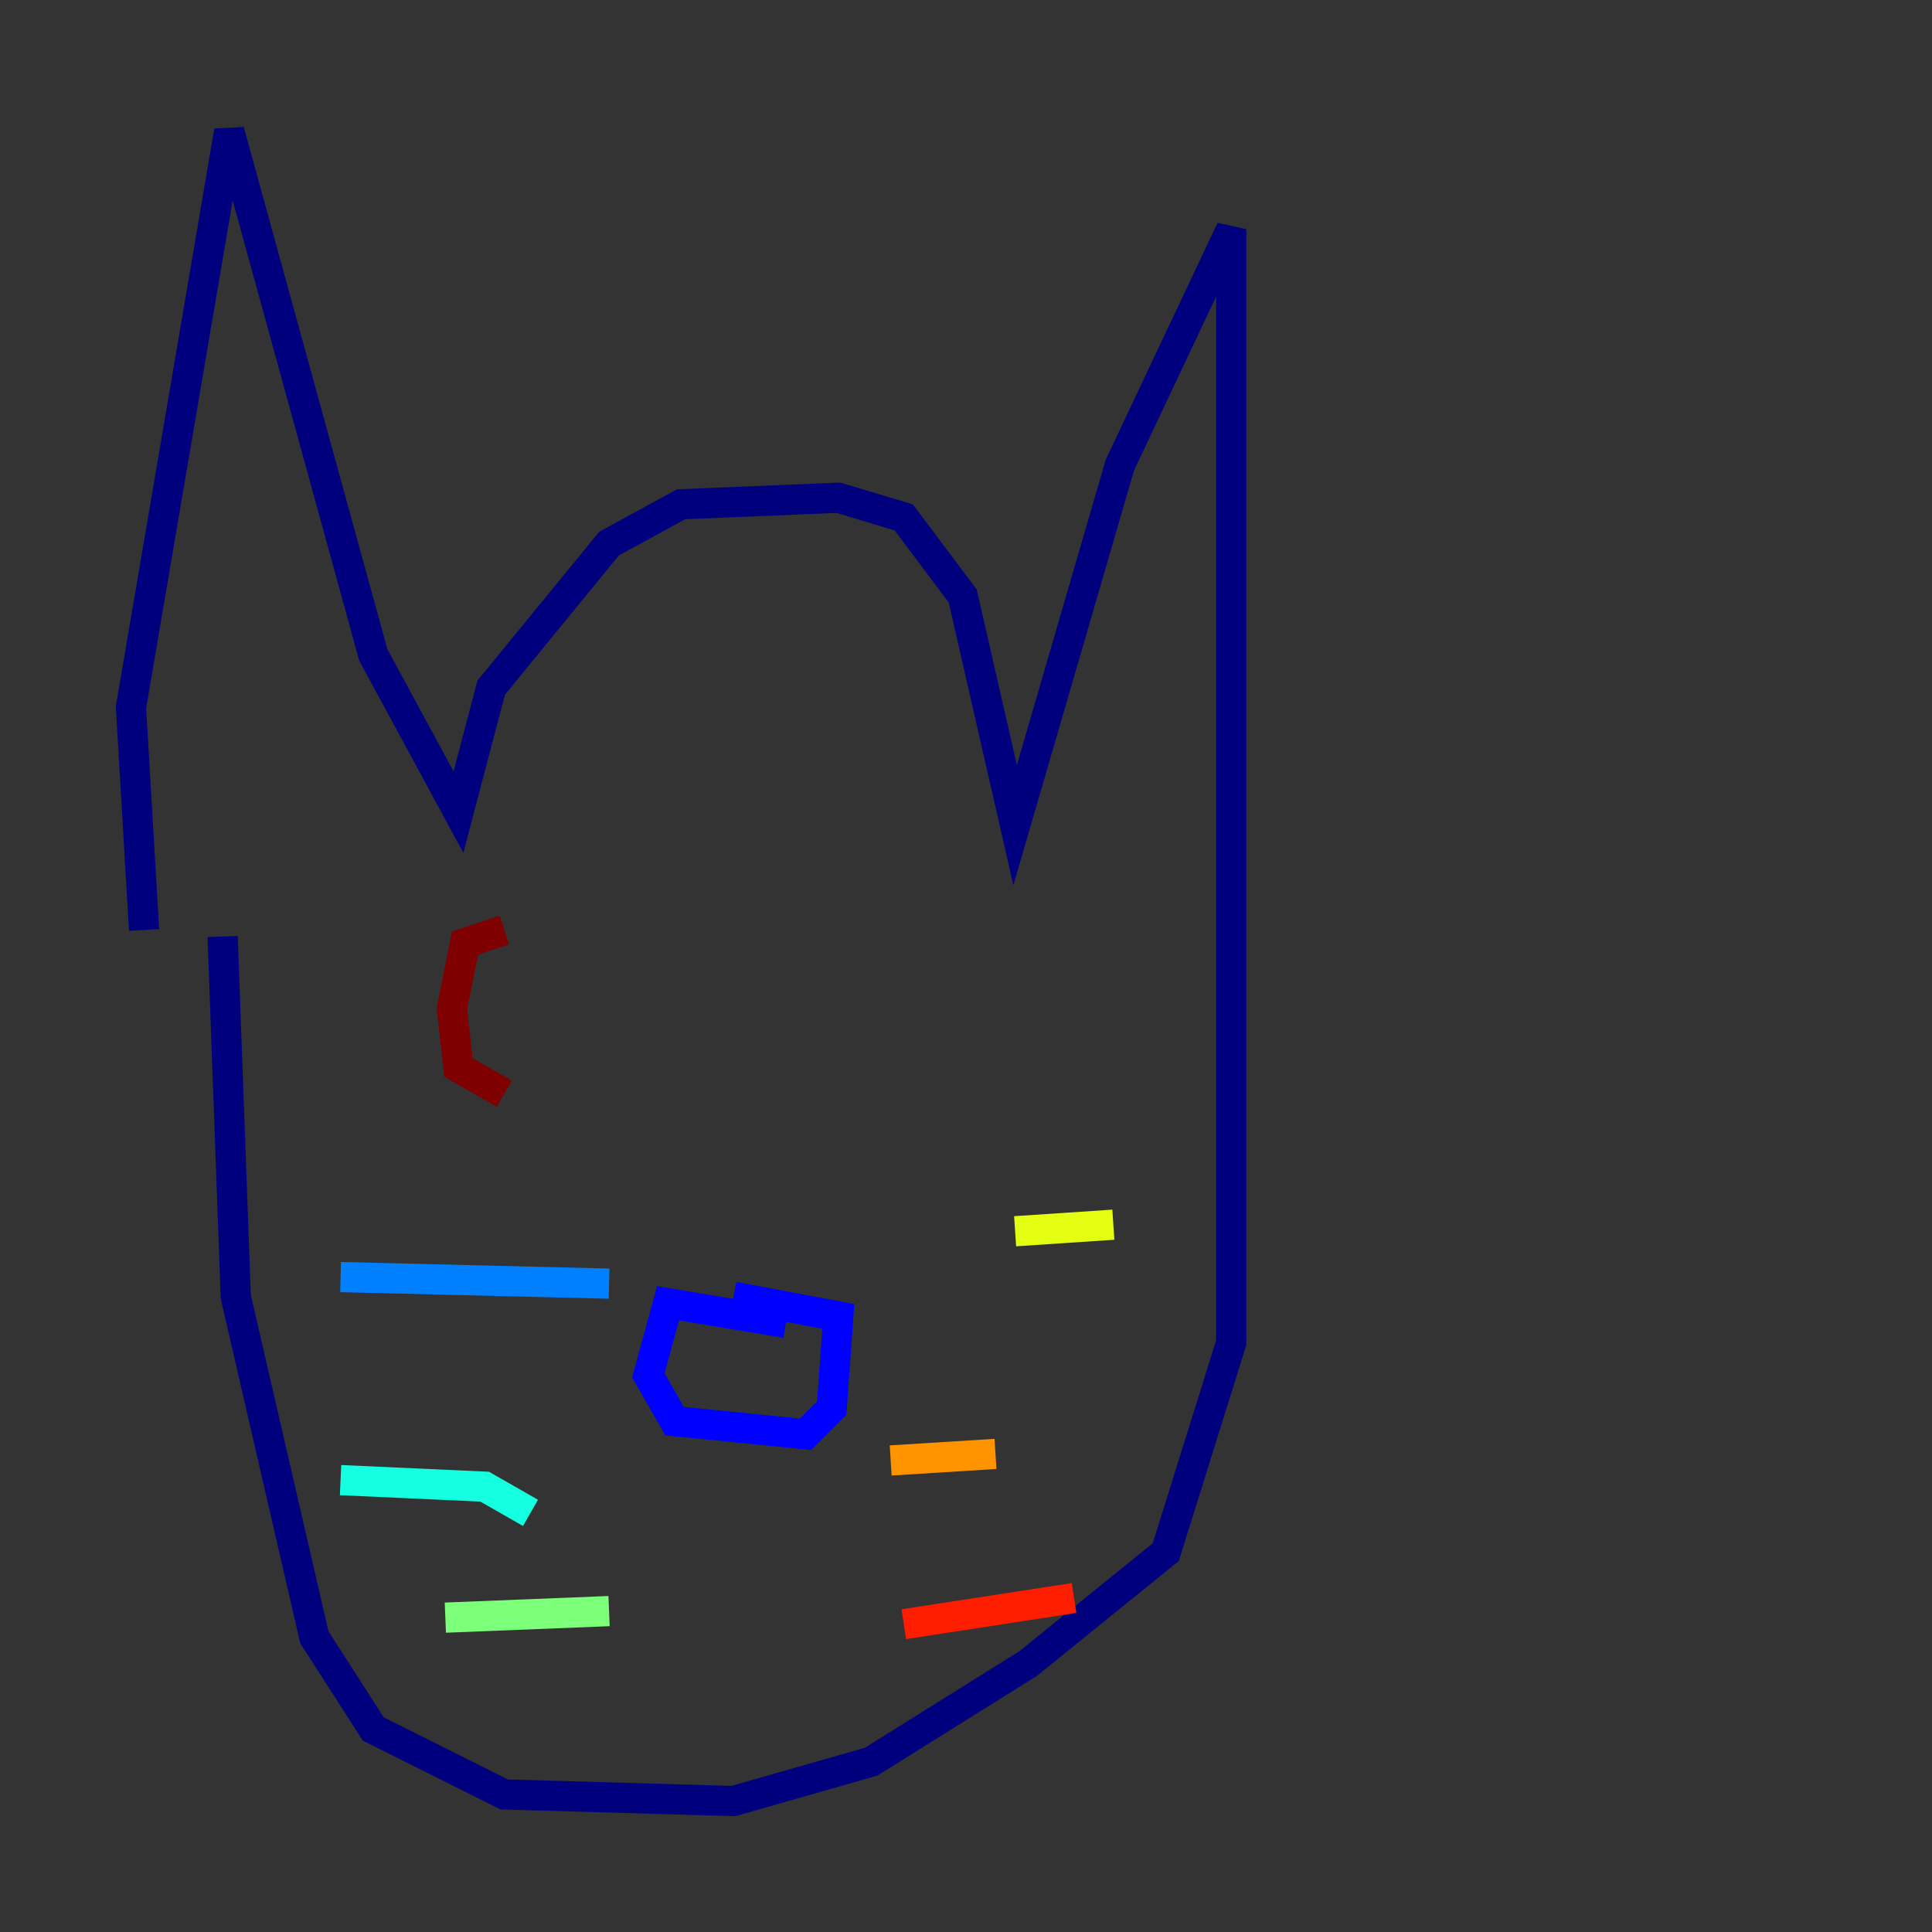 <?xml version="1.0" encoding="utf-8" ?>
<svg baseProfile="tiny" height="128" version="1.2" viewBox="0,0,128,128" width="128" xmlns="http://www.w3.org/2000/svg" xmlns:ev="http://www.w3.org/2001/xml-events" xmlns:xlink="http://www.w3.org/1999/xlink"><rect x="0" y="0" width="128" height="128" fill="#333333" stroke="none"/><defs /><polyline fill="none" points="9.546,61.614 8.678,46.861 15.186,8.678 24.732,43.39 30.373,53.803 32.542,45.559 40.352,36.014 45.125,33.41 55.539,32.976 59.878,34.278 63.783,39.485 67.254,54.671 74.197,30.807 81.573,15.186 81.573,88.949 77.234,102.834 68.122,110.21 57.709,116.719 48.597,119.322 33.41,118.888 24.732,114.549 20.827,108.475 15.62,85.912 14.752,62.047" stroke="#00007f" stroke-width="2" /><polyline fill="none" points="52.068,87.647 44.258,86.346 42.956,91.119 44.691,94.156 53.37,95.024 55.105,93.288 55.539,87.214 48.597,85.912" stroke="#0000ff" stroke-width="2" /><polyline fill="none" points="40.352,85.044 22.563,84.61" stroke="#0080ff" stroke-width="2" /><polyline fill="none" points="35.146,100.231 32.108,98.495 22.563,98.061" stroke="#15ffe1" stroke-width="2" /><polyline fill="none" points="40.352,106.739 29.505,107.173" stroke="#7cff79" stroke-width="2" /><polyline fill="none" points="67.254,81.573 73.763,81.139" stroke="#e4ff12" stroke-width="2" /><polyline fill="none" points="59.01,96.759 65.953,96.325" stroke="#ff9400" stroke-width="2" /><polyline fill="none" points="59.878,107.607 71.159,105.871" stroke="#ff1d00" stroke-width="2" /><polyline fill="none" points="33.41,61.614 30.807,62.481 29.939,66.82 30.373,70.725 33.41,72.461" stroke="#7f0000" stroke-width="2" /></svg>